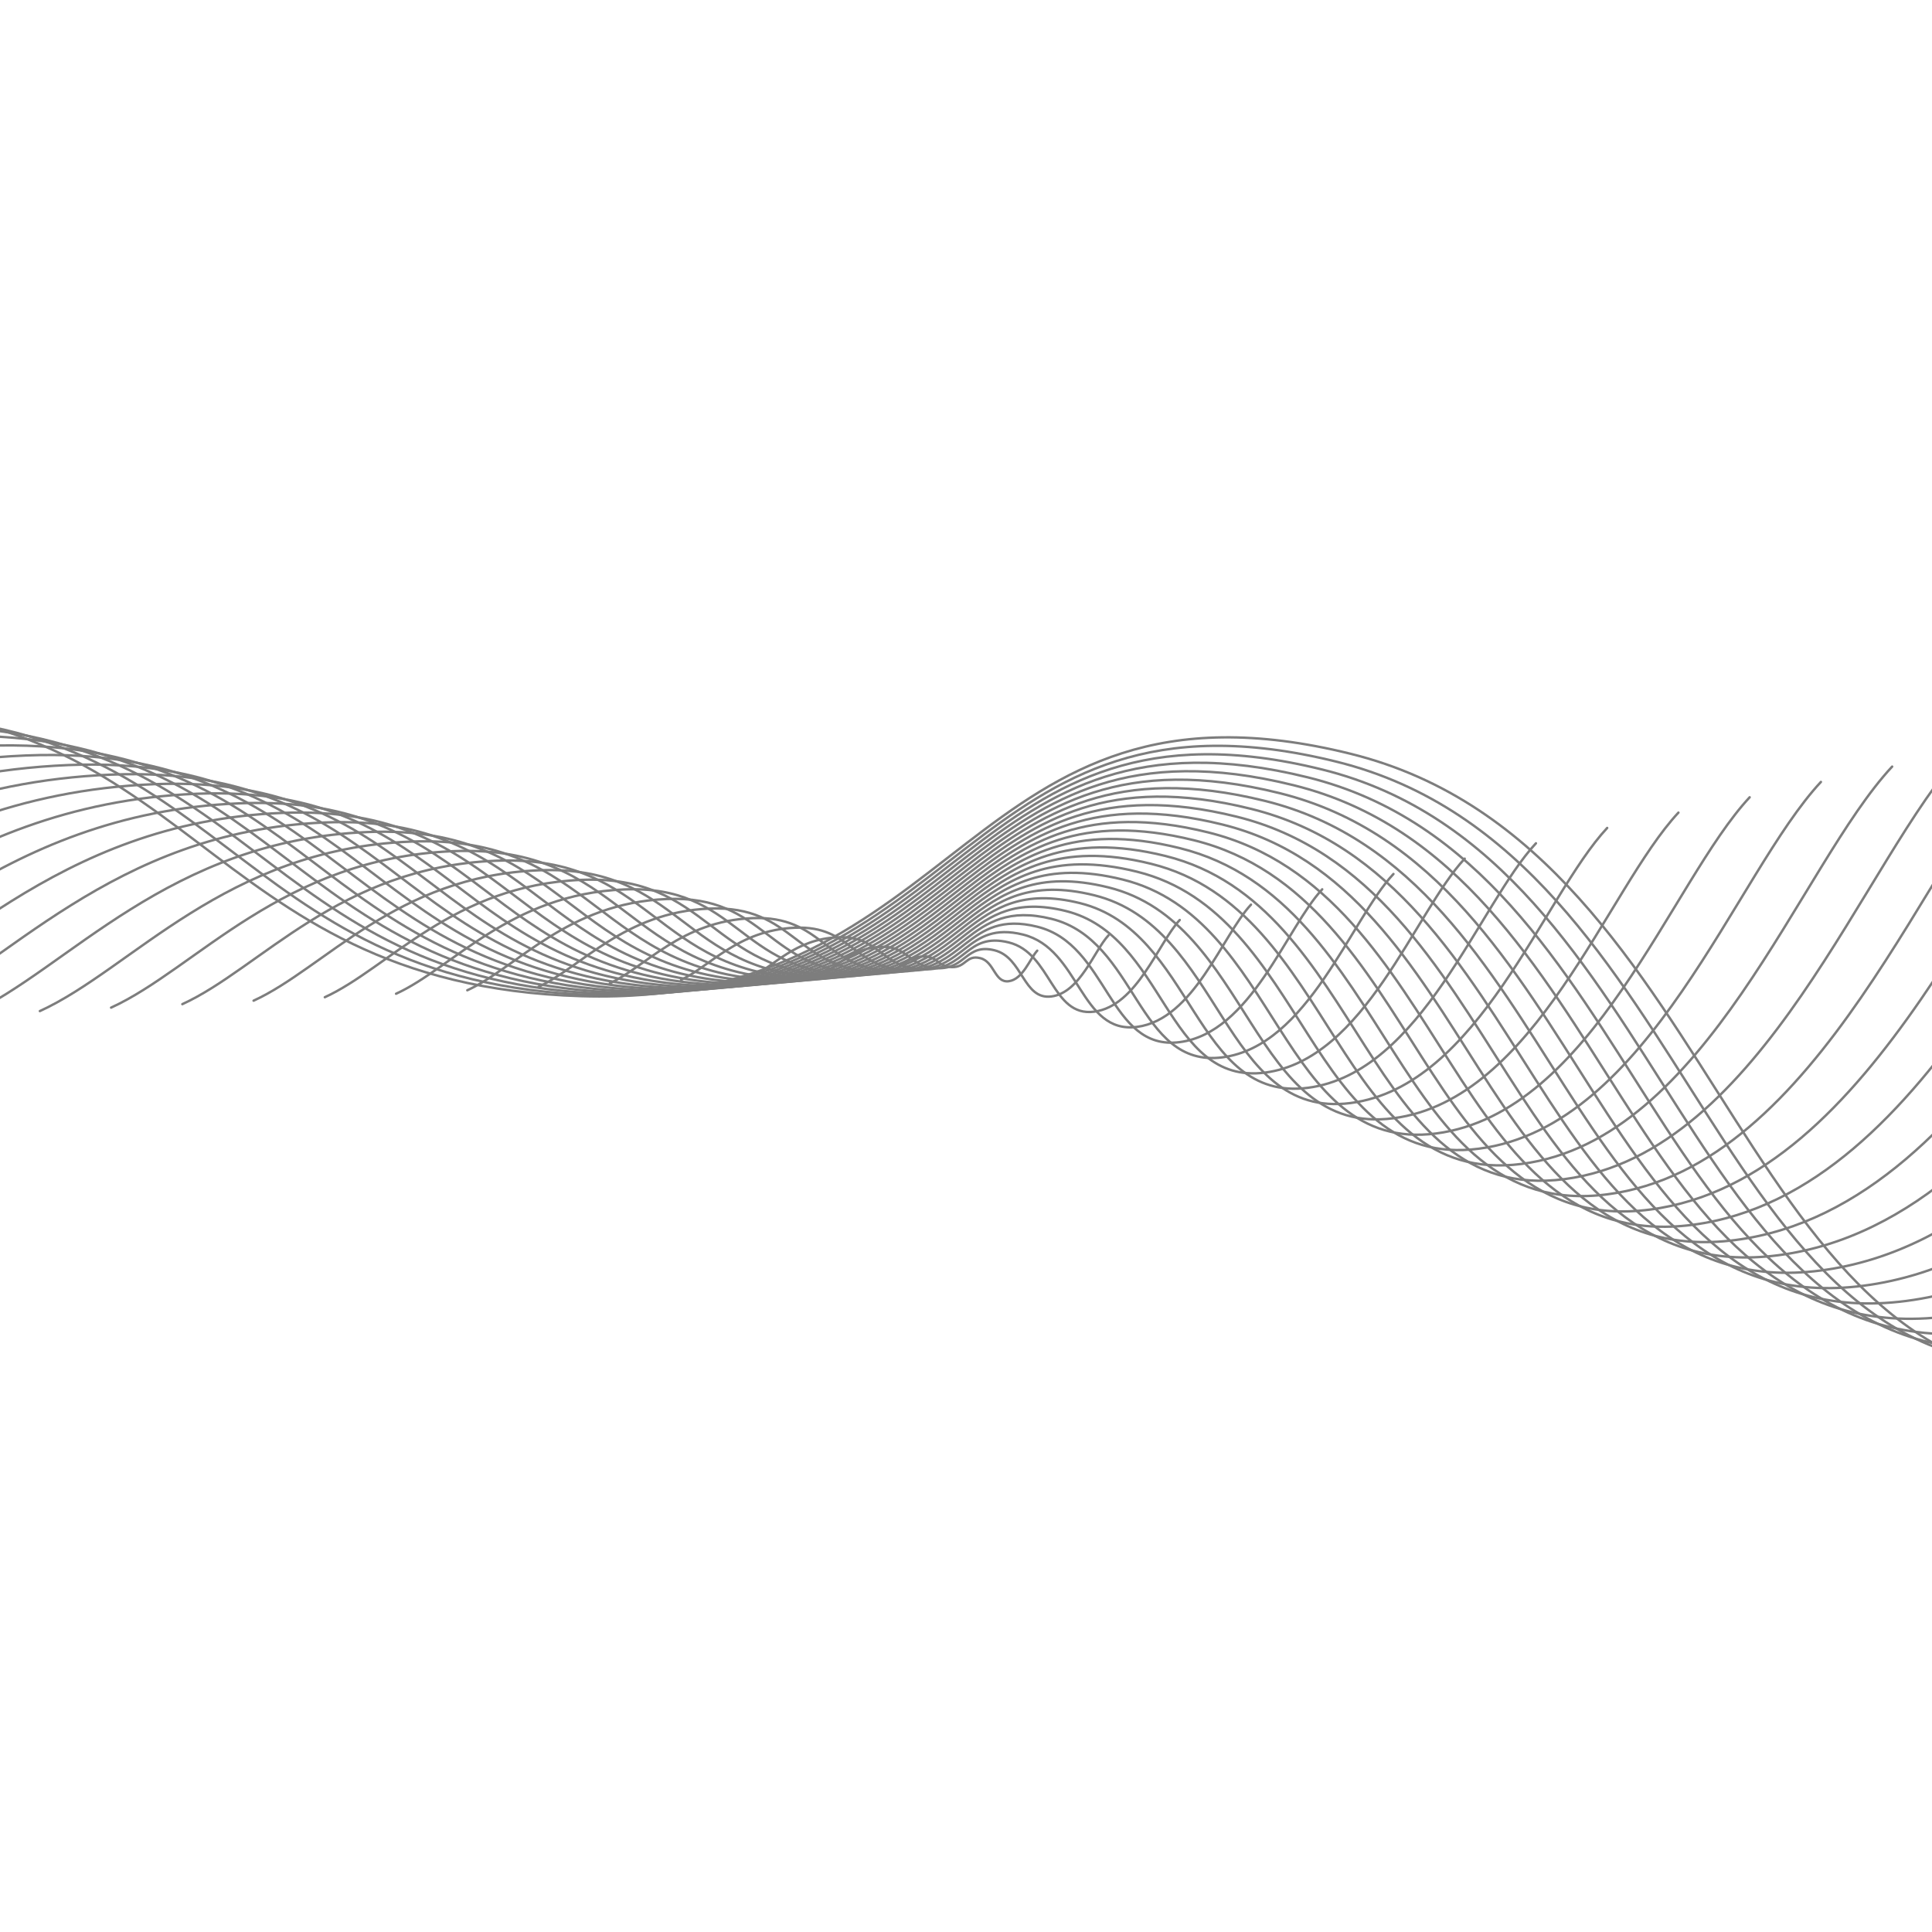 <svg xmlns="http://www.w3.org/2000/svg" version="1.1" xmlns:xlink="http://www.w3.org/1999/xlink" xmlns:svgjs="http://svgjs.dev/svgjs" viewBox="0 0 800 800" opacity="0.51"><defs><linearGradient x1="50%" y1="0%" x2="50%" y2="100%" id="wwwhirl-grad"><stop stop-color="hsla(264, 75%, 49%, 1.00)" stop-opacity="1" offset="45%"></stop><stop stop-color="hsla(301, 90%, 56%, 1.00)" stop-opacity="1" offset="100%"></stop></linearGradient></defs><g stroke-width="1" stroke="url(#wwwhirl-grad)" fill="none" stroke-linecap="round"><path d="M-396.5 438.782C-316.85 402.342 -237.2 299.593 -77.9 293.022C81.4 286.451 81.4 407.718 240.7 412.497C400 417.276 400 272.711 559.3 312.138C718.6 351.565 718.6 591.112 877.9 570.204C1037.2 549.296 1116.85 313.93 1196.5 228.506 " transform="rotate(0, 400, 400)"></path><path d="M-367 437.345C-290.3 402.255 -213.6 303.312 -60.2 296.984C93.2 290.656 93.2 407.432 246.6 412.034C400 416.636 400 277.426 553.4 315.392C706.8 353.359 706.8 584.034 860.2 563.9C1013.6 543.766 1090.3 317.118 1167 234.857 " transform="rotate(0, 400, 400)"></path><path d="M-337.5 435.909C-263.75 402.168 -190 307.031 -42.5 300.946C105 294.862 105 407.146 252.5 411.571C400 415.996 400 282.14 547.5 318.646C695 355.153 695 576.956 842.5 557.596C990 538.237 1063.75 320.306 1137.5 241.209 " transform="rotate(0, 400, 400)"></path><path d="M-308 434.473C-237.2 402.082 -166.4 310.75 -24.8 304.909C116.8 299.068 116.8 406.861 258.4 411.109C400 415.357 400 286.855 541.6 321.901C683.2 356.947 683.2 569.878 824.8 551.293C966.4 532.708 1037.2 323.494 1108 247.561 " transform="rotate(0, 400, 400)"></path><path d="M-278.5 433.036C-210.65 401.995 -142.8 314.468 -7.1 308.871C128.6 303.273 128.6 406.575 264.3 410.646C400 414.717 400 291.569 535.7 325.155C671.4 358.74 671.4 562.799 807.1 544.989C942.8 527.178 1010.65 326.681 1078.5 253.912 " transform="rotate(0, 400, 400)"></path><path d="M-249 431.6C-184.1 401.908 -119.2 318.187 10.6 312.833C140.4 307.479 140.4 406.289 270.2 410.183C400 414.077 400 296.283 529.8 328.409C659.6 360.534 659.6 555.721 789.4 538.685C919.2 521.649 984.1 329.869 1049 260.264 " transform="rotate(0, 400, 400)"></path><path d="M-219.5 430.163C-157.55 401.821 -95.6 321.906 28.3 316.795C152.2 311.684 152.2 406.003 276.1 409.72C400 413.437 400 300.998 523.9 331.663C647.8 362.328 647.8 548.643 771.7 532.381C895.6 516.119 957.55 333.057 1019.5 266.615 " transform="rotate(0, 400, 400)"></path><path d="M-190 428.727C-131 401.735 -72 325.625 46 320.757C164 315.89 164 405.717 282 409.257C400 412.797 400 305.712 518 334.917C636 364.122 636 541.565 754 526.077C872 510.59 931 336.245 990 272.967 " transform="rotate(0, 400, 400)"></path><path d="M-160.5 427.291C-104.45 401.648 -48.4 329.343 63.7 324.719C175.8 320.095 175.8 405.431 287.9 408.794C400 412.157 400 310.427 512.1 338.171C624.2 365.916 624.2 534.486 736.3 519.773C848.4 505.06 904.45 339.432 960.5 279.319 " transform="rotate(0, 400, 400)"></path><path d="M-131 425.854C-77.9 401.561 -24.8 333.062 81.4 328.681C187.6 324.301 187.6 405.145 293.8 408.331C400 411.517 400 315.141 506.2 341.425C612.4 367.71 612.4 527.408 718.6 513.469C824.8 499.531 877.9 342.62 931 285.67 " transform="rotate(0, 400, 400)"></path><path d="M-101.5 424.418C-51.35 401.474 -1.2 336.781 99.1 332.644C199.4 328.506 199.4 404.86 299.7 407.869C400 410.878 400 319.855 500.3 344.68C600.6 369.504 600.6 520.33 700.9 507.166C801.2 494.001 851.35 345.808 901.5 292.022 " transform="rotate(0, 400, 400)"></path><path d="M-72 422.982C-24.8 401.388 22.4 340.5 116.8 336.606C211.2 332.712 211.2 404.574 305.6 407.406C400 410.238 400 324.57 494.4 347.934C588.8 371.298 588.8 513.252 683.2 500.862C777.6 488.472 824.8 348.996 872 298.374 " transform="rotate(0, 400, 400)"></path><path d="M-42.5 421.545C1.75 401.301 46 344.218 134.5 340.568C223 336.917 223 404.288 311.5 406.943C400 409.598 400 329.284 488.5 351.188C577 373.092 577 506.173 665.5 494.558C754 482.942 798.25 352.183 842.5 304.725 " transform="rotate(0, 400, 400)"></path><path d="M-13 420.109C28.3 401.214 69.6 347.937 152.2 344.53C234.8 341.123 234.8 404.002 317.4 406.48C400 408.958 400 333.998 482.6 354.442C565.2 374.885 565.2 499.095 647.8 488.254C730.4 477.413 771.7 355.371 813 311.077 " transform="rotate(0, 400, 400)"></path><path d="M16.5 418.673C54.85 401.128 93.2 351.656 169.9 348.492C246.6 345.328 246.6 403.716 323.3 406.017C400 408.318 400 338.713 476.7 357.696C553.4 376.679 553.4 492.017 630.1 481.95C706.8 471.883 745.15 358.559 783.5 317.429 " transform="rotate(0, 400, 400)"></path><path d="M46 417.236C81.4 401.041 116.8 355.375 187.6 352.454C258.4 349.534 258.4 403.43 329.2 405.554C400 407.678 400 343.427 470.8 360.95C541.6 378.473 541.6 484.939 612.4 475.646C683.2 466.354 718.6 361.747 754 323.78 " transform="rotate(0, 400, 400)"></path><path d="M75.5 415.8C107.95 400.954 140.4 359.094 205.3 356.416C270.2 353.739 270.2 403.144 335.1 405.091C400 407.038 400 348.142 464.9 364.204C529.8 380.267 529.8 477.861 594.7 469.342C659.6 460.824 692.05 364.935 724.5 330.132 " transform="rotate(0, 400, 400)"></path><path d="M105 414.364C134.5 400.867 164 362.812 223 360.379C282 357.945 282 402.859 341 404.629C400 406.399 400 352.856 459 367.459C518 382.061 518 470.782 577 463.039C636 455.295 665.5 368.122 695 336.484 " transform="rotate(0, 400, 400)"></path><path d="M134.5 412.927C161.05 400.781 187.6 366.531 240.7 364.341C293.8 362.15 293.8 402.573 346.9 404.166C400 405.759 400 357.57 453.1 370.713C506.2 383.855 506.2 463.704 559.3 456.735C612.4 449.765 638.95 371.31 665.5 342.835 " transform="rotate(0, 400, 400)"></path><path d="M164 411.491C187.6 400.694 211.2 370.25 258.4 368.303C305.6 366.356 305.6 402.287 352.8 403.703C400 405.119 400 362.285 447.2 373.967C494.4 385.649 494.4 456.626 541.6 450.431C588.8 444.236 612.4 374.498 636 349.187 " transform="rotate(0, 400, 400)"></path><path d="M193.5 410.054C214.15 400.607 234.8 373.969 276.1 372.265C317.4 370.561 317.4 402.001 358.7 403.24C400 404.479 400 366.999 441.3 377.221C482.6 387.443 482.6 449.548 523.9 444.127C565.2 438.706 585.85 377.686 606.5 355.538 " transform="rotate(0, 400, 400)"></path><path d="M223 408.618C240.7 400.52 258.4 377.687 293.8 376.227C329.2 374.767 329.2 401.715 364.6 402.777C400 403.839 400 371.714 435.4 380.475C470.8 389.237 470.8 442.469 506.2 437.823C541.6 433.177 559.3 380.873 577 361.89 " transform="rotate(0, 400, 400)"></path><path d="M252.5 407.182C267.25 400.434 282 381.406 311.5 380.189C341 378.972 341 401.429 370.5 402.314C400 403.199 400 376.428 429.5 383.729C459 391.031 459 435.391 488.5 431.519C518 427.647 532.75 384.061 547.5 368.242 " transform="rotate(0, 400, 400)"></path><path d="M282 405.745C293.8 400.347 305.6 385.125 329.2 384.151C352.8 383.178 352.8 401.143 376.4 401.851C400 402.559 400 381.142 423.6 386.983C447.2 392.824 447.2 428.313 470.8 425.215C494.4 422.118 506.2 387.249 518 374.593 " transform="rotate(0, 400, 400)"></path><path d="M311.5 404.309C320.35 400.26 329.2 388.844 346.9 388.114C364.6 387.383 364.6 400.858 382.3 401.389C400 401.92 400 385.857 417.7 390.238C435.4 394.618 435.4 421.235 453.1 418.912C470.8 416.588 479.65 390.437 488.5 380.945 " transform="rotate(0, 400, 400)"></path><path d="M341 402.873C346.9 400.173 352.8 392.562 364.6 392.076C376.4 391.589 376.4 400.572 388.2 400.926C400 401.28 400 390.571 411.8 393.492C423.6 396.412 423.6 414.156 435.4 412.608C447.2 411.059 453.1 393.624 459 387.297 " transform="rotate(0, 400, 400)"></path><path d="M370.5 401.436C373.45 400.087 376.4 396.281 382.3 396.038C388.2 395.794 388.2 400.286 394.1 400.463C400 400.64 400 395.286 405.9 396.746C411.8 398.206 411.8 407.078 417.7 406.304C423.6 405.529 426.55 396.812 429.5 393.648 " transform="rotate(0, 400, 400)"></path></g></svg>